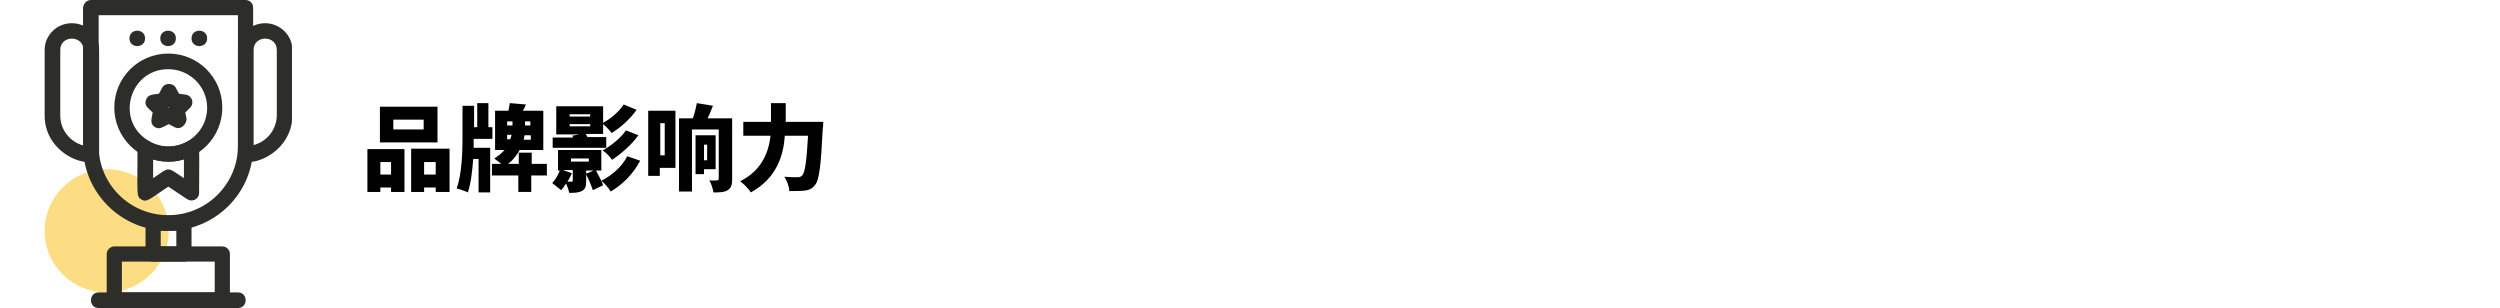 <?xml version="1.0" encoding="utf-8"?>
<!-- Generator: Adobe Illustrator 25.0.1, SVG Export Plug-In . SVG Version: 6.00 Build 0)  -->
<svg version="1.1" id="Layer_1" xmlns="http://www.w3.org/2000/svg" xmlns:xlink="http://www.w3.org/1999/xlink" x="0px" y="0px"
	 viewBox="0 0 560 69" style="enable-background:new 0 0 560 69;" xml:space="preserve">
<style type="text/css">
	.st0{clip-path:url(#SVGID_2_);}
	.st1{opacity:0.5;fill:#FCBC08;enable-background:new    ;}
	.st2{fill:#2D2D29;}
	.st3{enable-background:new    ;}
</style>
<g>
	<g>
		<g>
			<defs>
				<rect id="SVGID_1_" x="10" y="0" width="55.4" height="69"/>
			</defs>
			<clipPath id="SVGID_2_">
				<use xlink:href="#SVGID_1_"  style="overflow:visible;"/>
			</clipPath>
			<g class="st0">
				<path class="st1" d="M23.9,65.5c7.7,0,13.9-6.2,13.9-13.8s-6.2-13.8-13.9-13.8S10,44.1,10,51.7C10,59.4,16.2,65.5,23.9,65.5z"/>
				<path class="st2" d="M37.7,51.7c-10.5,0-19.1-8.5-19.1-19v-31C18.7,0.8,19.4,0,20.4,0H55c1,0,1.7,0.8,1.7,1.7v31
					C56.8,43.2,48.2,51.7,37.7,51.7z M22.1,3.4v29.3c0,8.6,7,15.5,15.6,15.5s15.6-7,15.6-15.5V3.4H22.1z"/>
				<path class="st2" d="M53.3,34.5V11.2c0-3.3,2.7-6,6.1-6c3.3,0,6.1,2.7,6.1,6v14.7C65.4,35.4,53.3,38.7,53.3,34.5z M56.8,11.2
					v21.3c3-0.8,5.2-3.5,5.2-6.7V11.2C62,7.8,56.8,7.8,56.8,11.2z"/>
				<path class="st2" d="M10,25.9V11.2c0-3.3,2.7-6,6.1-6s6.1,2.7,6.1,6v23.3C22.1,38.7,10,35.4,10,25.9z M13.5,11.2v14.7
					c0,3.2,2.2,5.9,5.2,6.7V11.2C18.7,7.8,13.5,7.8,13.5,11.2z"/>
				<path class="st2" d="M49.8,69H25.6c-1,0-1.7-0.8-1.7-1.7V56.9c0-0.9,0.8-1.7,1.7-1.7h24.2c1,0,1.7,0.8,1.7,1.7v10.4
					C51.6,68.2,50.8,69,49.8,69z M27.3,65.5h20.8v-6.9H27.3V65.5z"/>
				<path class="st2" d="M41.2,58.6h-6.9c-1,0-1.7-0.8-1.7-1.7V50c0-0.9,0.8-1.7,1.7-1.7h6.9c1,0,1.7,0.8,1.7,1.7v6.9
					C42.9,57.9,42.1,58.6,41.2,58.6z M36,55.2h3.5v-3.5H36V55.2z"/>
				<path class="st2" d="M53.3,69H22.1c-2.3,0-2.3-3.5,0-3.5h31.2C55.6,65.5,55.6,69,53.3,69z"/>
				<path class="st2" d="M37.7,36.2c-6.7,0-12.1-5.5-12.1-12.1C25.6,17.4,31,12,37.7,12s12.1,5.4,12.1,12.1
					C49.8,30.7,44.5,36.2,37.7,36.2z M37.7,15.5c-8.8,0-12,11.7-4.3,16.1c5.7,3.4,13-0.8,13-7.5C46.4,19.4,42.5,15.5,37.7,15.5z"/>
				<path class="st2" d="M42.9,44.9c-0.8,0-0.8-0.2-5.2-3.1c-4.2,2.8-4.8,3.6-6,2.9c-1.2-0.7-0.9-0.8-0.9-11.5
					c0-1.3,1.5-2.2,2.6-1.5c2.6,1.5,6,1.5,8.6,0c0.5-0.3,1.2-0.3,1.7,0c1.2,0.7,0.9,0.7,0.9,11.5C44.6,44.1,43.9,44.9,42.9,44.9z
					 M41.2,39.9v-4.2c-2.2,0.7-4.7,0.7-6.9,0v4.2C38.2,37.3,37.2,37.3,41.2,39.9z"/>
				<path class="st2" d="M39.9,28.7c-0.5,0-0.6-0.1-2.1-0.9c-1.6,0.8-2.2,1.3-3.2,0.6c-1-0.7-0.7-1.6-0.4-3.2
					c-1.3-1.2-1.9-1.7-1.5-2.8c0.4-1.2,1.3-1.2,2.9-1.4l0.7-1.3c0.6-1.2,2.5-1.2,3.1,0l0.7,1.3l1.5,0.2c1.4,0.2,2,1.9,1,2.9
					l-1.1,1.1l0.3,1.5C41.7,27.7,40.9,28.7,39.9,28.7z M37.7,24.1c0.1,0,0.1,0,0.1-0.1c-0.1-0.1-0.1-0.1-0.2,0
					C37.7,24.1,37.6,24.1,37.7,24.1z"/>
				<path class="st2" d="M32.5,8.6c0,2.3-3.5,2.3-3.5,0S32.5,6.3,32.5,8.6z"/>
				<path class="st2" d="M39.4,8.6c0,2.3-3.5,2.3-3.5,0S39.4,6.3,39.4,8.6z"/>
				<path class="st2" d="M46.4,8.6c0,2.3-3.5,2.3-3.5,0S46.4,6.3,46.4,8.6z"/>
			</g>
		</g>
	</g>
</g>
<g class="st3">
	<path d="M82.3,33.4h8.3V43h-3V42h-2.4v1h-2.9V33.4z M98,31.9H85.1v-8H98V31.9z M85.2,36.3v2.8h2.4v-2.8H85.2z M94.9,26.8h-6.8V29
		h6.8V26.8z M100.7,33.4V43h-3.1V42h-2.6v1h-2.9v-9.7H100.7z M97.6,39.1v-2.8h-2.6v2.8H97.6z"/>
	<path d="M106.1,31.5c0,0.5,0,1.1,0,1.6h3.7v10h-2.6v-7.5H106c-0.2,2.6-0.5,5.4-1.2,7.5c-0.6-0.3-1.8-0.7-2.5-0.9
		c1.1-3,1.3-7.9,1.3-10.8v-7.7h2.6v4.8h0.7v-5.4h2.5v5.4h0.9v2.6h-4.2V31.5z M122.4,39.3H119V43h-2.9v-3.7h-5.9v-2.6h2.1
		c-0.5-0.4-1.2-0.9-1.6-1.2c1-0.6,1.7-1.2,2.3-1.9h-2.1v-8.8h3c0.1-0.6,0.2-1.2,0.3-1.7l3.6,0.3c-0.2,0.5-0.4,1-0.7,1.4h4.6v8.8
		h-5.3c-0.6,1.1-1.4,2.2-2.6,3.1h2.4v-2.5h2.9v2.5h3.4V39.3z M113.6,28.1h1.2V28v-0.8h-1.2V28.1z M114.3,31.2c0.1-0.3,0.2-0.7,0.3-1
		h-1v1H114.3z M118.8,30.3h-1.3c-0.1,0.3-0.1,0.6-0.2,1h1.6V30.3z M118.8,27.2h-1.2v0.9v0h1.2V27.2z"/>
	<path d="M135.9,33.1h-12.1v-2.3h4.6c-0.1-0.1-0.1-0.3-0.2-0.4l1.6-0.3h-5.2v-6.3h10.5v3.7c1.7-0.9,3.6-2.5,4.6-4.1l2.9,1.2
		c-1.5,2.1-3.5,3.9-5.6,5.2c-0.4-0.6-1.2-1.4-1.9-2v2.2h-3.9c0.1,0.2,0.3,0.5,0.4,0.7h4.2V33.1z M133.5,38.2
		c0.6,1.1,1.3,2.4,1.6,3.3l-2.3,1.1c-0.3-0.9-0.9-2.4-1.5-3.5v1.5c0,1.2-0.2,1.8-1,2.2c-0.8,0.4-1.7,0.4-2.8,0.4
		c-0.1-0.6-0.4-1.4-0.7-2.1c-0.4,0.6-0.7,1.1-1.1,1.5c-0.5-0.4-1.5-1.2-2-1.6c0.7-0.7,1.3-1.8,1.7-2.8h-0.4v-4.6h9.7v4.6H133.5z
		 M128.1,38.8c-0.3,0.6-0.6,1.3-1,1.9c0.4,0,0.8,0,0.9,0c0.2,0,0.3-0.1,0.3-0.3v-2.3h-2.2L128.1,38.8z M127.6,26.1h4.6v-0.5h-4.6
		V26.1z M127.6,28.3h4.6v-0.5h-4.6V28.3z M127.9,36.2h4v-0.7h-4V36.2z M133,38.2h-1.7v0.7L133,38.2z M143.4,36
		c-1.6,3-3.9,5.3-6.6,6.9c-0.5-0.8-1.3-1.8-2.1-2.4c2.3-1.2,4.6-3.1,5.8-5.5L143.4,36z M143,30.3c-1.6,2.2-3.8,4.1-5.9,5.5
		c-0.5-0.7-1.3-1.6-2.1-2.1c1.8-1,4.1-2.8,5.2-4.5L143,30.3z"/>
	<path d="M151.3,37.6h-3.5v1.8h-2.6V24.8h6.1V37.6z M147.9,27.6v7.2h1v-7.2H147.9z M164,40.1c0,1.3-0.2,2-1,2.5
		c-0.8,0.5-1.8,0.5-3.2,0.5c-0.1-0.8-0.5-2-0.9-2.7c0.7,0.1,1.5,0,1.7,0c0.3,0,0.4-0.1,0.4-0.4v-11h-6v13.9h-2.9V26.5h3.1
		c0.4-1.1,0.7-2.4,0.9-3.4l3.6,0.6c-0.4,1-0.8,2-1.2,2.8h5.5V40.1z M157.7,37.9V39h-1.9v-8.7h4.5v7.6H157.7z M157.7,32.4v3.5h0.7
		v-3.5H157.7z"/>
	<path d="M184.4,27.4c0,0,0,1-0.1,1.4c-0.4,8.3-0.8,11.5-1.7,12.6c-0.7,0.9-1.4,1.2-2.4,1.3c-0.8,0.1-2.1,0.1-3.4,0.1
		c0-0.9-0.5-2.3-1.1-3.2c1.3,0.1,2.5,0.1,3,0.1c0.4,0,0.7-0.1,1-0.4c0.6-0.6,1-3.3,1.3-8.9h-5.2c-0.3,4.4-1.8,9.5-7.6,12.7
		c-0.5-0.8-1.7-2-2.4-2.5c5-2.5,6.4-6.7,6.8-10.2h-6.1v-3.1h6.2v-4.2h3.3v4.2H184.4z"/>
</g>
</svg>
